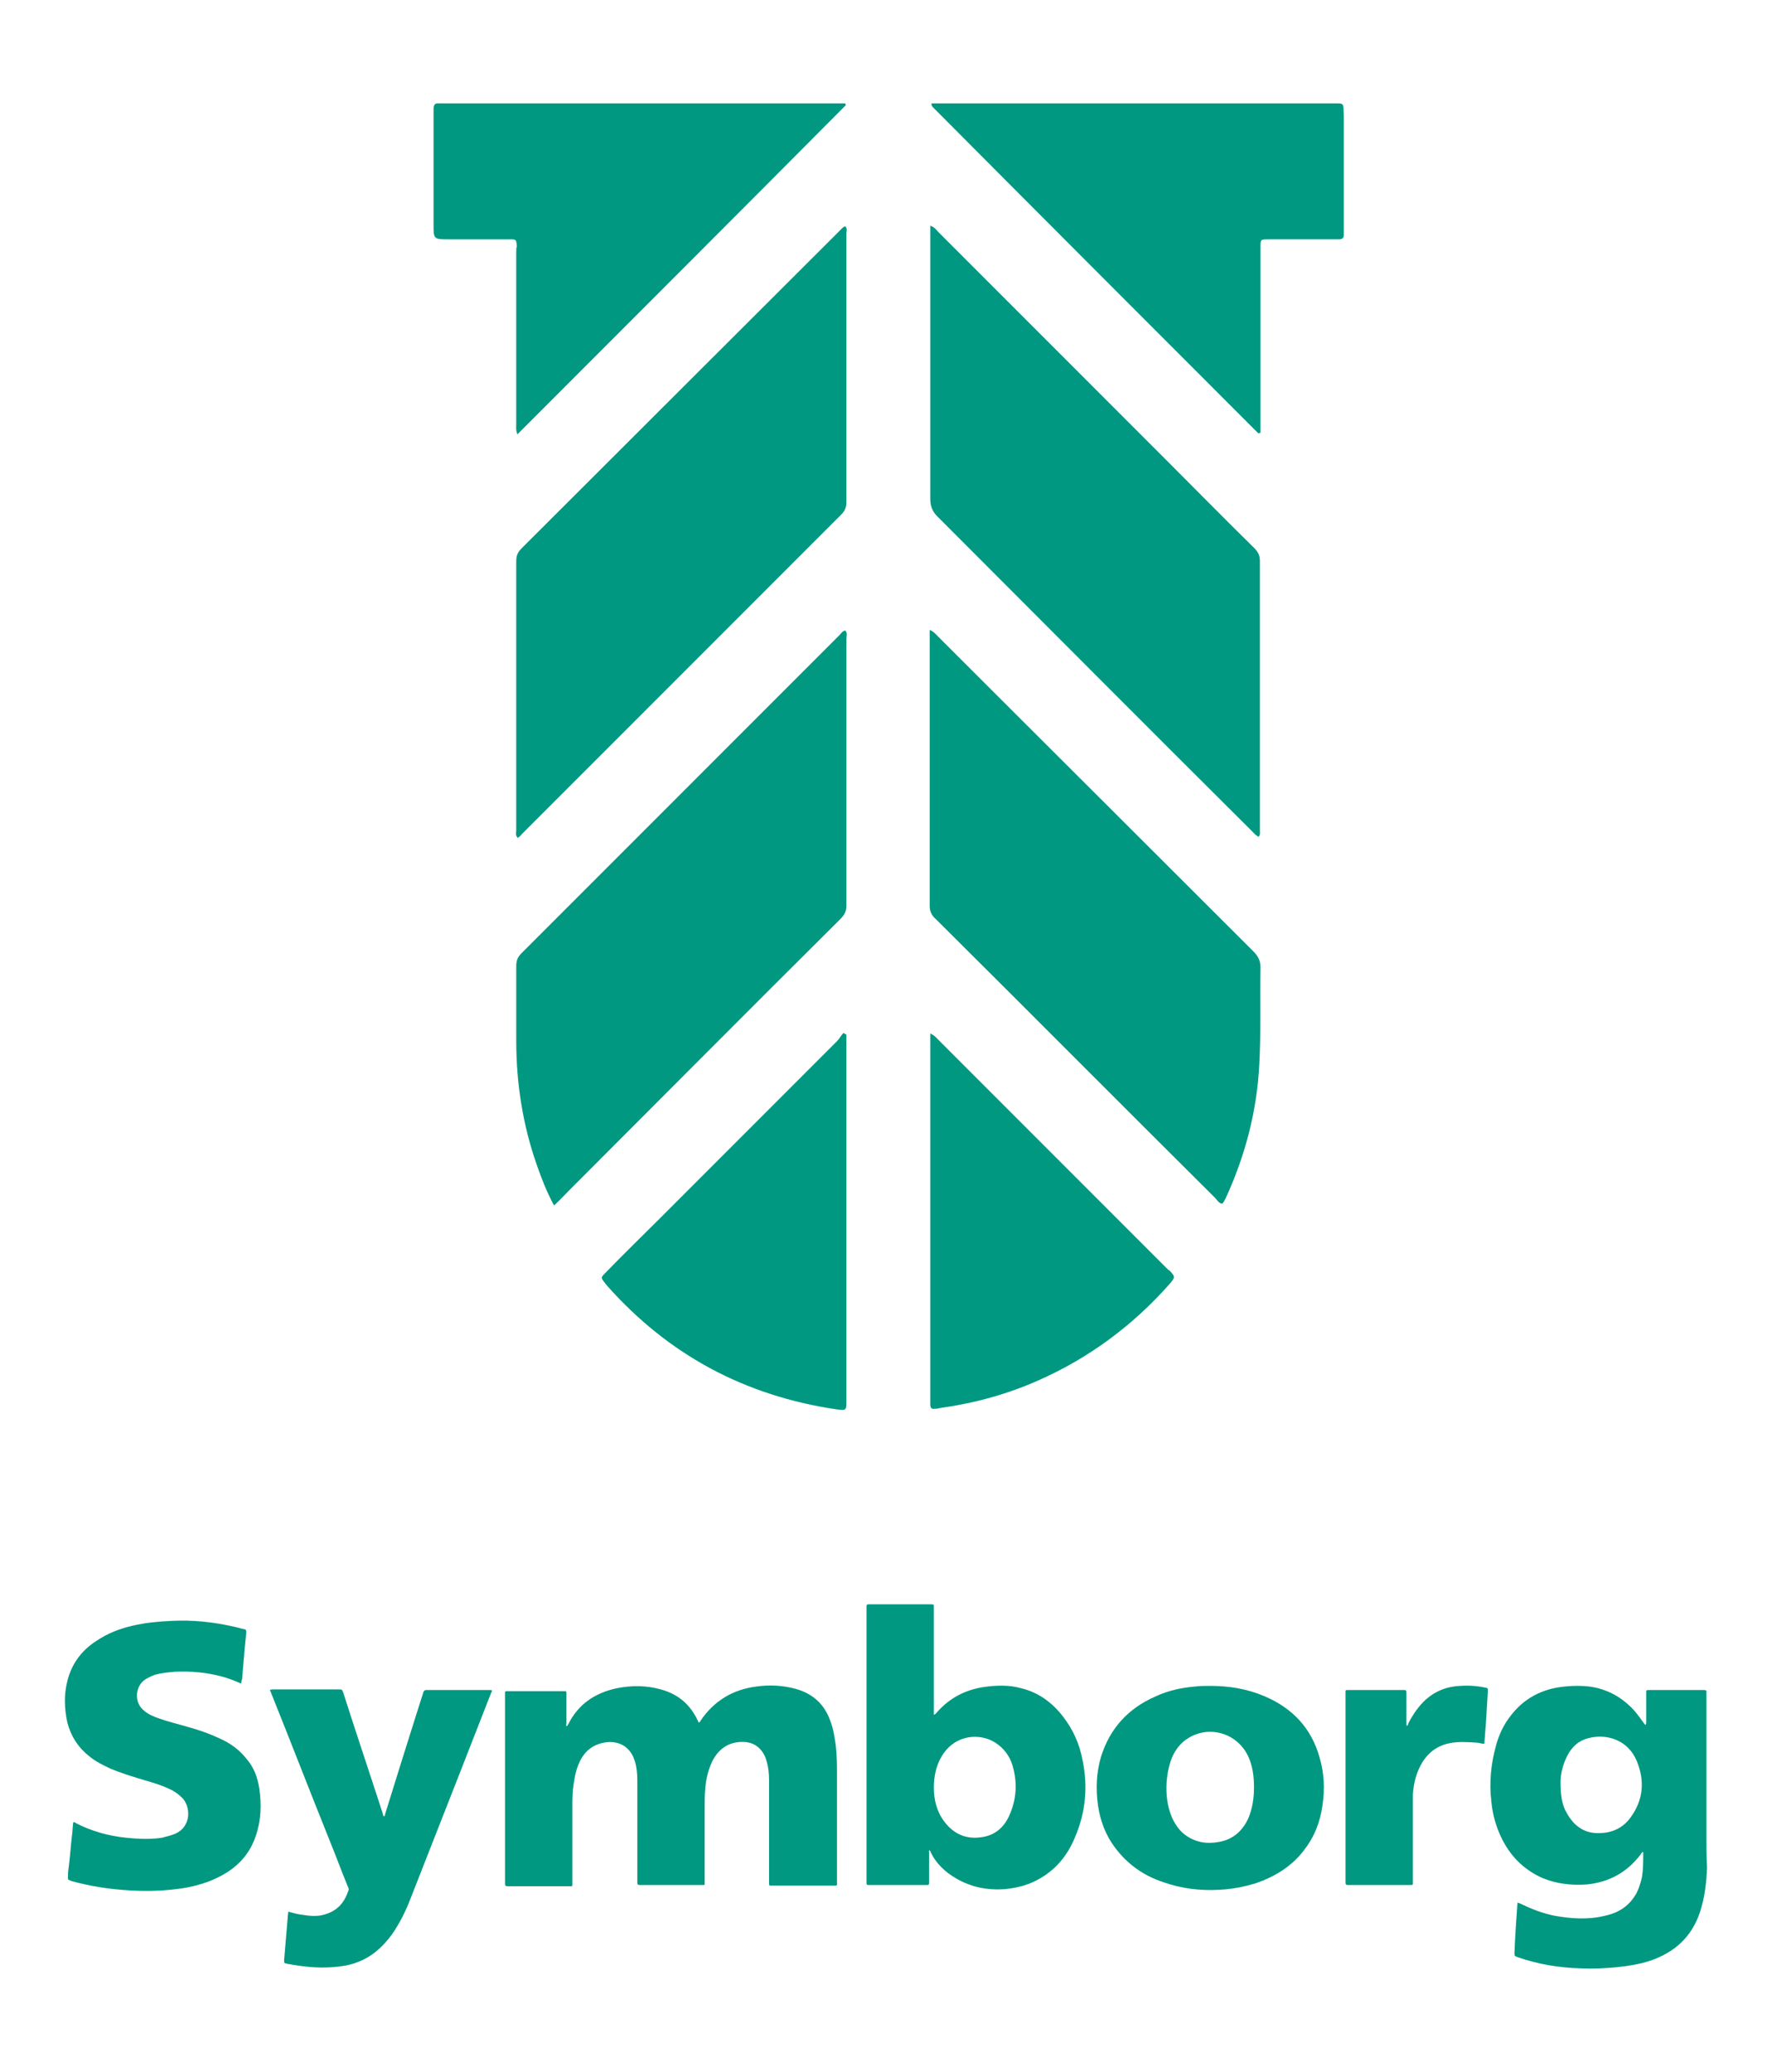 <?xml version="1.0" encoding="utf-8"?>
<!-- Generator: Adobe Illustrator 25.0.0, SVG Export Plug-In . SVG Version: 6.00 Build 0)  -->
<svg version="1.1" id="Camada_1" xmlns="http://www.w3.org/2000/svg" xmlns:xlink="http://www.w3.org/1999/xlink" x="0px" y="0px"
	 viewBox="0 0 300 350.6" style="enable-background:new 0 0 300 350.6;" xml:space="preserve">
<style type="text/css">
	.st0{fill:#009880;}
</style>
<g>
	<g>
		<path class="st0" d="M87.7,141.8c0.2-0.2,0.5-0.4,0.7-0.7c18-18,36-36,54-54c0.7-0.7,0.9-1.3,0.9-2.2c0-15.1,0-30.2,0-45.4
			c0-0.4,0.2-0.8-0.2-1.2c-0.4,0.1-0.7,0.5-1,0.8C124.2,57,106.2,74.9,88.3,92.8c-0.7,0.7-0.9,1.3-0.9,2.2c0,15.2,0,30.3,0,45.5
			C87.4,141,87.2,141.4,87.7,141.8z"/>
		<path class="st0" d="M211.9,140.6c0.4,0.4,0.7,0.8,1.2,1c0.3-0.4,0.2-0.7,0.2-1c0-15.2,0-30.5,0-45.7c0-1-0.4-1.6-1-2.2
			c-5.2-5.1-10.3-10.3-15.4-15.4c-12.7-12.7-25.4-25.4-38-38c-0.4-0.4-0.7-0.9-1.4-1.1c0,0.7,0,1.2,0,1.7c0,14.9,0,29.7,0,44.6
			c0,1.2,0.4,2.1,1.2,2.9C176.4,105.1,194.1,122.9,211.9,140.6z"/>
		<path class="st0" d="M212.2,161c-17.8-17.8-35.6-35.5-53.4-53.3c-0.4-0.4-0.7-0.8-1.4-1.1c0,0.4,0,0.7,0,0.9c0,15.3,0,30.6,0,45.8
			c0,0.9,0.3,1.6,1,2.2c15.8,15.7,31.5,31.5,47.3,47.2c0.4,0.4,0.6,0.9,1.2,1c0.3-0.2,0.4-0.6,0.6-0.9c3.3-7.2,5.3-14.7,5.7-22.7
			c0.3-5.5,0.1-10.9,0.2-16.4C213.4,162.6,213,161.8,212.2,161z"/>
		<path class="st0" d="M143.1,106.7c-0.5,0.1-0.7,0.5-1,0.8c-17.9,17.9-35.9,35.9-53.8,53.8c-0.7,0.7-0.9,1.3-0.9,2.2
			c0,4.2,0,8.4,0,12.6c0,7.2,1.1,14.3,3.5,21.1c0.8,2.3,1.7,4.6,2.9,6.8c1-0.9,1.8-1.8,2.7-2.7c15.2-15.2,30.4-30.5,45.7-45.7
			c0.7-0.7,1.1-1.3,1.1-2.3c0-15.1,0-30.1,0-45.2C143.3,107.6,143.5,107.1,143.1,106.7z"/>
		<path class="st0" d="M225.5,17.5c-22.2,0-44.4,0-66.5,0c-0.4,0-0.8,0-1.3,0c0,0.5,0.2,0.6,0.4,0.8C176.4,36.7,194.7,55,213,73.3
			c0,0,0.1,0,0.2,0c0.2,0-0.1-0.2,0.2,0c0-0.6,0-1.2,0-1.8c0-9.9,0-19.7,0-29.6c0-1.4,0-1.4,1.4-1.4c3.6,0,7.2,0,10.8,0
			c0.4,0,0.7,0,1.1,0c0.5,0,0.8-0.2,0.8-0.7c0-0.4,0-0.7,0-1.1c0-6.4,0-12.7,0-19.1C227.4,17.3,227.7,17.5,225.5,17.5z"/>
		<path class="st0" d="M87.4,42.6c0,9.7,0,19.4,0,29.1c0,0.5-0.1,1.1,0.2,1.8c18.6-18.6,37.1-37.1,55.6-55.7c0-0.1-0.1-0.2-0.1-0.3
			c-0.5,0-1,0-1.5,0c-22.1,0-44.2,0-66.3,0c-0.3,0-0.6,0-1,0c-0.7-0.1-0.9,0.3-0.9,1c0,0.4,0,0.7,0,1.1c0,6.1,0,12.2,0,18.3
			c0,2.6,0,2.6,2.6,2.6c3.4,0,6.9,0,10.3,0c1.1,0,1.1,0,1.2,1.2C87.4,41.9,87.4,42.3,87.4,42.6z"/>
		<path class="st0" d="M141.7,176.2c-10,10-20,20-30,30c-3.1,3.1-6.2,6.1-9.2,9.2c-0.8,0.8-0.8,0.8-0.1,1.7c0.1,0.2,0.3,0.3,0.4,0.5
			c10.4,11.7,23.3,18.6,38.8,20.9c1.7,0.2,1.7,0.2,1.7-1.5c0-20.2,0-40.3,0-60.5c0-0.5,0-0.9,0-1.4c-0.2-0.1-0.3-0.2-0.5-0.3
			C142.4,175.2,142.1,175.8,141.7,176.2z"/>
		<path class="st0" d="M197.7,214.8c-12.9-12.9-25.9-25.9-38.8-38.8c-0.4-0.4-0.7-0.8-1.4-1.1c0,0.3,0,0.6,0,0.8
			c0,20.5,0,40.9,0,61.4c0,0.2,0,0.4,0,0.6c0,0.5,0.2,0.8,0.7,0.7c0.3,0,0.5,0,0.8-0.1c5.8-0.8,11.4-2.3,16.8-4.7
			c8.6-3.8,16-9.3,22.2-16.3c1-1.2,1-1.2,0-2.3C197.9,215,197.8,214.9,197.7,214.8z"/>
	</g>
	<g>
		<path class="st0" d="M141.5,295.4c-0.2-1.4-0.4-2.8-0.9-4.1c-1-2.9-3-4.7-5.9-5.5c-2.2-0.6-4.4-0.7-6.6-0.4
			c-4,0.5-7.2,2.4-9.5,5.8c-0.1,0.1-0.1,0.3-0.3,0.3c-0.1-0.1-0.1-0.3-0.2-0.4c-1.3-2.7-3.3-4.4-6.2-5.2c-2.5-0.7-5-0.7-7.5-0.2
			c-3.7,0.8-6.5,2.7-8.2,6.1c-0.1,0.1-0.1,0.3-0.3,0.3c-0.1-0.2,0-0.3,0-0.5c0-1.6,0-3.2,0-4.8c0-0.1,0-0.2,0-0.3
			c0-0.3-0.1-0.3-0.3-0.3c-0.1,0-0.2,0-0.3,0c-3,0-6,0-9.1,0c-0.8,0-0.7-0.1-0.7,0.7c0,10.5,0,21.1,0,31.6c0,0.1,0,0.2,0,0.3
			c0,0.3,0.1,0.4,0.4,0.4c0.1,0,0.2,0,0.3,0c3.4,0,6.7,0,10.1,0c0.7,0,0.6,0.1,0.6-0.7c0-4.2,0-8.4,0-12.7c0-1.3,0-2.5,0.2-3.8
			c0.2-1.4,0.5-2.8,1.1-4c1-2,2.7-3.1,5-3.2c1.8,0,3.2,0.8,4,2.5c0.1,0.3,0.2,0.5,0.3,0.8c0.3,1,0.4,2.1,0.4,3.2
			c0,5.6,0,11.3,0,16.9c0,0.1,0,0.3,0,0.4c0,0.3,0.1,0.4,0.4,0.4c0.1,0,0.2,0,0.3,0c3.4,0,6.7,0,10.1,0c0.7,0,0.6,0.1,0.6-0.7
			c0-4.2,0-8.3,0-12.5c0-1.1,0-2.1,0.1-3.1c0.1-1.4,0.4-2.7,0.9-4c1.1-2.7,3.1-4.1,5.9-3.9c0.9,0.1,1.7,0.4,2.4,1.1
			c0.6,0.6,1,1.4,1.2,2.2c0.3,1,0.4,2.1,0.4,3.1c0,2.3,0,4.5,0,6.8c0,3.5,0,7,0,10.6c0,0.5,0,0.5,0.5,0.5c0.1,0,0.1,0,0.2,0
			c3.4,0,6.7,0,10.1,0c0.8,0,0.7,0.1,0.7-0.7c0-6,0-11.9,0-17.9C141.7,298.8,141.7,297.1,141.5,295.4z"/>
		<path class="st0" d="M41.7,297.6c-1.2-1.5-2.7-2.6-4.5-3.4c-1.7-0.8-3.4-1.4-5.2-1.9c-1.7-0.5-3.4-0.9-5.1-1.5
			c-0.9-0.3-1.8-0.7-2.5-1.3c-1.8-1.4-1.5-4.2,0.2-5.3c0.5-0.3,1.1-0.6,1.7-0.8c1.1-0.3,2.2-0.4,3.4-0.5c2.6-0.1,5.2,0.1,7.8,0.8
			c1.1,0.3,2.2,0.7,3.3,1.2c0.1-0.3,0.1-0.6,0.2-0.8c0.1-1.6,0.3-3.3,0.4-4.9c0.1-1,0.2-2,0.3-3c0-0.3-0.1-0.5-0.4-0.5
			c-0.5-0.1-1.1-0.3-1.6-0.4c-3.5-0.8-7.1-1.2-10.7-1c-2.2,0.1-4.3,0.3-6.5,0.8c-2.2,0.5-4.3,1.3-6.2,2.6c-2.5,1.6-4.2,3.9-4.9,6.8
			c-0.6,2.3-0.5,4.7,0,7c0.6,2.3,1.8,4.2,3.7,5.7c1.1,0.9,2.3,1.5,3.6,2.1c1.9,0.8,3.9,1.4,5.9,2c1.4,0.4,2.7,0.8,4,1.4
			c0.9,0.4,1.6,0.9,2.3,1.6c1.4,1.5,1.5,4.8-1.2,6c-0.7,0.3-1.5,0.5-2.3,0.7c-2,0.3-4,0.2-6,0c-3-0.3-5.9-1.1-8.6-2.5
			c-0.1-0.1-0.2-0.2-0.4-0.1c-0.1,0.7-0.1,1.4-0.2,2.1c-0.2,1.6-0.3,3.3-0.5,4.9c-0.1,0.8-0.2,1.5-0.2,2.3c0,0.3,0,0.4,0.3,0.5
			c0.1,0,0.1,0,0.2,0.1c3.2,0.9,6.5,1.4,9.8,1.6c3.1,0.2,6.3,0.1,9.4-0.4c2.2-0.4,4.3-1,6.3-2.1c2.8-1.5,4.8-3.7,5.8-6.7
			c0.9-2.6,1-5.3,0.6-8C43.6,300.6,42.9,299,41.7,297.6z"/>
		<path class="st0" d="M83,286c-3.6,0-7.2,0-10.8,0c-0.3,0-0.4,0.1-0.5,0.3c-0.5,1.5-0.9,2.9-1.4,4.4c-1.7,5.4-3.4,10.8-5.1,16.3
			c0,0.1,0,0.3-0.2,0.4c-0.1-0.1-0.2-0.3-0.2-0.5c-2.2-6.8-4.5-13.6-6.7-20.5c-0.2-0.5-0.2-0.5-0.7-0.5c-3.7,0-7.5,0-11.2,0
			c-0.1,0-0.3,0-0.5,0.1c0.1,0.2,0.1,0.3,0.2,0.5c3.3,8.2,6.5,16.5,9.8,24.7c1.1,2.7,2.1,5.4,3.2,8.1c0.1,0.2,0.2,0.4,0.1,0.6
			c-0.7,2.1-1.9,3.5-4.1,4.1c-1.3,0.4-2.7,0.2-4,0c-0.7-0.1-1.4-0.3-2.1-0.5c0,0.4-0.1,0.7-0.1,1.1c-0.2,2.4-0.4,4.7-0.6,7.1
			c0,0.5,0,0.5,0.4,0.6c2.6,0.5,5.2,0.8,7.8,0.6c1.4-0.1,2.8-0.3,4.1-0.8c2.5-0.9,4.4-2.6,6-4.8c1.3-1.9,2.3-3.9,3.1-6
			c2.8-7.1,5.6-14.3,8.4-21.4c1.7-4.4,3.5-8.9,5.2-13.3c0.1-0.2,0.2-0.4,0.2-0.6C83.1,286.1,83.1,286,83,286z"/>
		<path class="st0" d="M251.5,285.6c-1.4-0.3-2.8-0.4-4.3-0.3c-2.2,0.1-4.1,0.8-5.8,2.3c-1.2,1.1-2.1,2.4-2.9,3.9
			c-0.1,0.2-0.1,0.4-0.3,0.6c-0.1-0.2-0.1-0.4-0.1-0.6c0-1.6,0-3.2,0-4.8c0-0.1,0-0.2,0-0.3c0-0.3-0.1-0.4-0.3-0.4
			c-0.1,0-0.2,0-0.3,0c-3,0-6,0-9,0c-0.8,0-0.7-0.1-0.7,0.7c0,10.5,0,21,0,31.5c0,0.1,0,0.3,0,0.4c0,0.3,0.1,0.4,0.4,0.4
			c0.1,0,0.1,0,0.2,0c3.4,0,6.8,0,10.2,0c0.7,0,0.6,0,0.6-0.6c0-4.5,0-9,0-13.4c0-0.4,0-0.8,0-1.3c0.1-1.5,0.4-3,1-4.3
			c1-2.3,2.7-3.9,5.2-4.4c1.5-0.3,3-0.2,4.5-0.1c0.5,0,0.9,0.2,1.4,0.2c0.1-1.4,0.2-2.7,0.3-4c0.1-1.7,0.2-3.3,0.3-5
			C251.9,285.7,251.9,285.7,251.5,285.6z"/>
		<path class="st0" d="M288.9,310.5c0-8,0-15.9,0-23.9c0-0.5,0.1-0.6-0.5-0.6c-3.1,0-6.2,0-9.2,0c-0.5,0-0.5,0-0.5,0.5
			c0,1.6,0,3.2,0,4.8c0,0.2,0,0.4-0.1,0.6c-0.2-0.1-0.2-0.2-0.3-0.3c-0.5-0.7-1-1.4-1.6-2.1c-2.1-2.3-4.6-3.7-7.7-4.1
			c-1.8-0.2-3.7-0.1-5.5,0.2c-3.1,0.6-5.7,2.1-7.7,4.7c-1.2,1.5-2,3.2-2.5,5c-0.9,3.2-1.2,6.4-0.8,9.7c0.2,2,0.7,3.8,1.5,5.6
			c1.5,3.3,3.8,5.7,7.1,7.2c2.4,1,5,1.3,7.6,1.1c3.7-0.4,6.7-2,9-5c0.1-0.2,0.3-0.4,0.4-0.5c0.1,0,0.1,0.1,0.1,0.1
			c0,1.4,0,2.8-0.2,4.1c-0.2,0.9-0.5,1.9-0.9,2.7c-1.2,2.2-3,3.4-5.4,3.9c-2.8,0.7-5.7,0.5-8.5,0c-2-0.4-3.8-1.1-5.7-2
			c-0.2-0.1-0.4-0.2-0.6-0.2c0,0.1,0,0.1,0,0.2c-0.2,2.8-0.4,5.5-0.5,8.3c0,0.5,0,0.5,0.5,0.7c3.5,1.2,7,1.8,10.7,1.9
			c2.1,0.1,4.1,0,6.2-0.2c1.9-0.2,3.8-0.5,5.6-1.1c4.1-1.4,7-4,8.4-8.2c0.8-2.4,1.1-5,1.2-7.5C288.9,314.2,288.9,312.4,288.9,310.5z
			 M276.1,307.5c-1.2,1.7-2.9,2.6-5,2.7c-2.6,0.2-4.5-1-5.8-3.3c-0.9-1.5-1.1-3.1-1.1-5.4c0-1.1,0.3-2.7,1.1-4.3
			c0.8-1.6,2-2.7,3.8-3.1c2.9-0.7,6.5,0.3,8,3.9C278.5,301.4,278.2,304.6,276.1,307.5z"/>
		<path class="st0" d="M179.9,290.4c-1.8-2.3-4.1-4-7-4.7c-2.1-0.6-4.3-0.5-6.4-0.2c-3.2,0.5-5.8,1.9-7.9,4.3
			c-0.1,0.1-0.2,0.3-0.5,0.4c0-0.3,0-0.5,0-0.8c0-5.8,0-11.6,0-17.4c0-0.5,0-0.5-0.5-0.5c0,0,0,0-0.1,0c-3.4,0-6.8,0-10.2,0
			c-0.1,0-0.2,0-0.3,0c-0.2,0-0.3,0.1-0.3,0.3c0,0.1,0,0.2,0,0.3c0,15.4,0,30.9,0,46.3c0,0.1,0,0.2,0,0.3c0,0.2,0.1,0.3,0.3,0.3
			c0.1,0,0.2,0,0.3,0c3.2,0,6.3,0,9.5,0c0.5,0,0.5,0,0.5-0.6c0-1.6,0-3.2,0-4.9c0-0.1-0.1-0.3,0.1-0.4c0,0.1,0.1,0.1,0.1,0.2
			c0.9,2,2.5,3.5,4.4,4.6c2.6,1.5,5.3,2,8.2,1.8c1.9-0.2,3.7-0.6,5.4-1.5c3.1-1.6,5.2-4.1,6.5-7.3c1.8-4.2,2.2-8.5,1.3-12.9
			C182.8,295.2,181.7,292.7,179.9,290.4z M170.8,307.4c-0.9,1.9-2.4,3.2-4.6,3.5c-2.6,0.4-4.7-0.5-6.3-2.6c-1.3-1.7-1.8-3.7-1.8-5.8
			c0-1.9,0.4-3.8,1.4-5.4c2.3-3.7,6.5-3.8,9-2.2c1.4,0.9,2.4,2.2,2.9,3.8C172.3,301.7,172.1,304.6,170.8,307.4z"/>
		<path class="st0" d="M214.2,287.1c-3-1.3-6.1-1.8-9.3-1.8c-0.8,0-1.7,0-2.5,0.1c-2.4,0.2-4.7,0.7-6.8,1.7c-4.6,2-7.7,5.4-9.2,10.2
			c-0.8,2.7-0.9,5.5-0.5,8.3c0.4,2.6,1.3,5,2.9,7.1c2.1,2.8,4.8,4.7,8.1,5.8c3.1,1.1,6.3,1.5,9.6,1.3c2.1-0.1,4.1-0.5,6.1-1.1
			c3.2-1.1,6-2.8,8.1-5.5c1.8-2.3,2.8-4.8,3.2-7.7c0.4-2.7,0.3-5.4-0.5-8.1C222,292.4,218.8,289.1,214.2,287.1z M211.3,307.8
			c-1,2.1-2.6,3.5-4.9,3.9c-2.1,0.4-4.1,0.1-5.9-1.3c-1-0.8-1.7-1.9-2.2-3.1c-0.7-1.8-0.9-3.7-0.8-5.6c0.1-1.3,0.3-2.5,0.7-3.7
			c0.6-1.7,1.6-3.1,3.2-4c3.7-2.1,8.3-0.5,10,3.4c0.7,1.6,0.9,3.3,0.9,5.1C212.3,304.4,212,306.2,211.3,307.8z"/>
	</g>
</g>
</svg>
